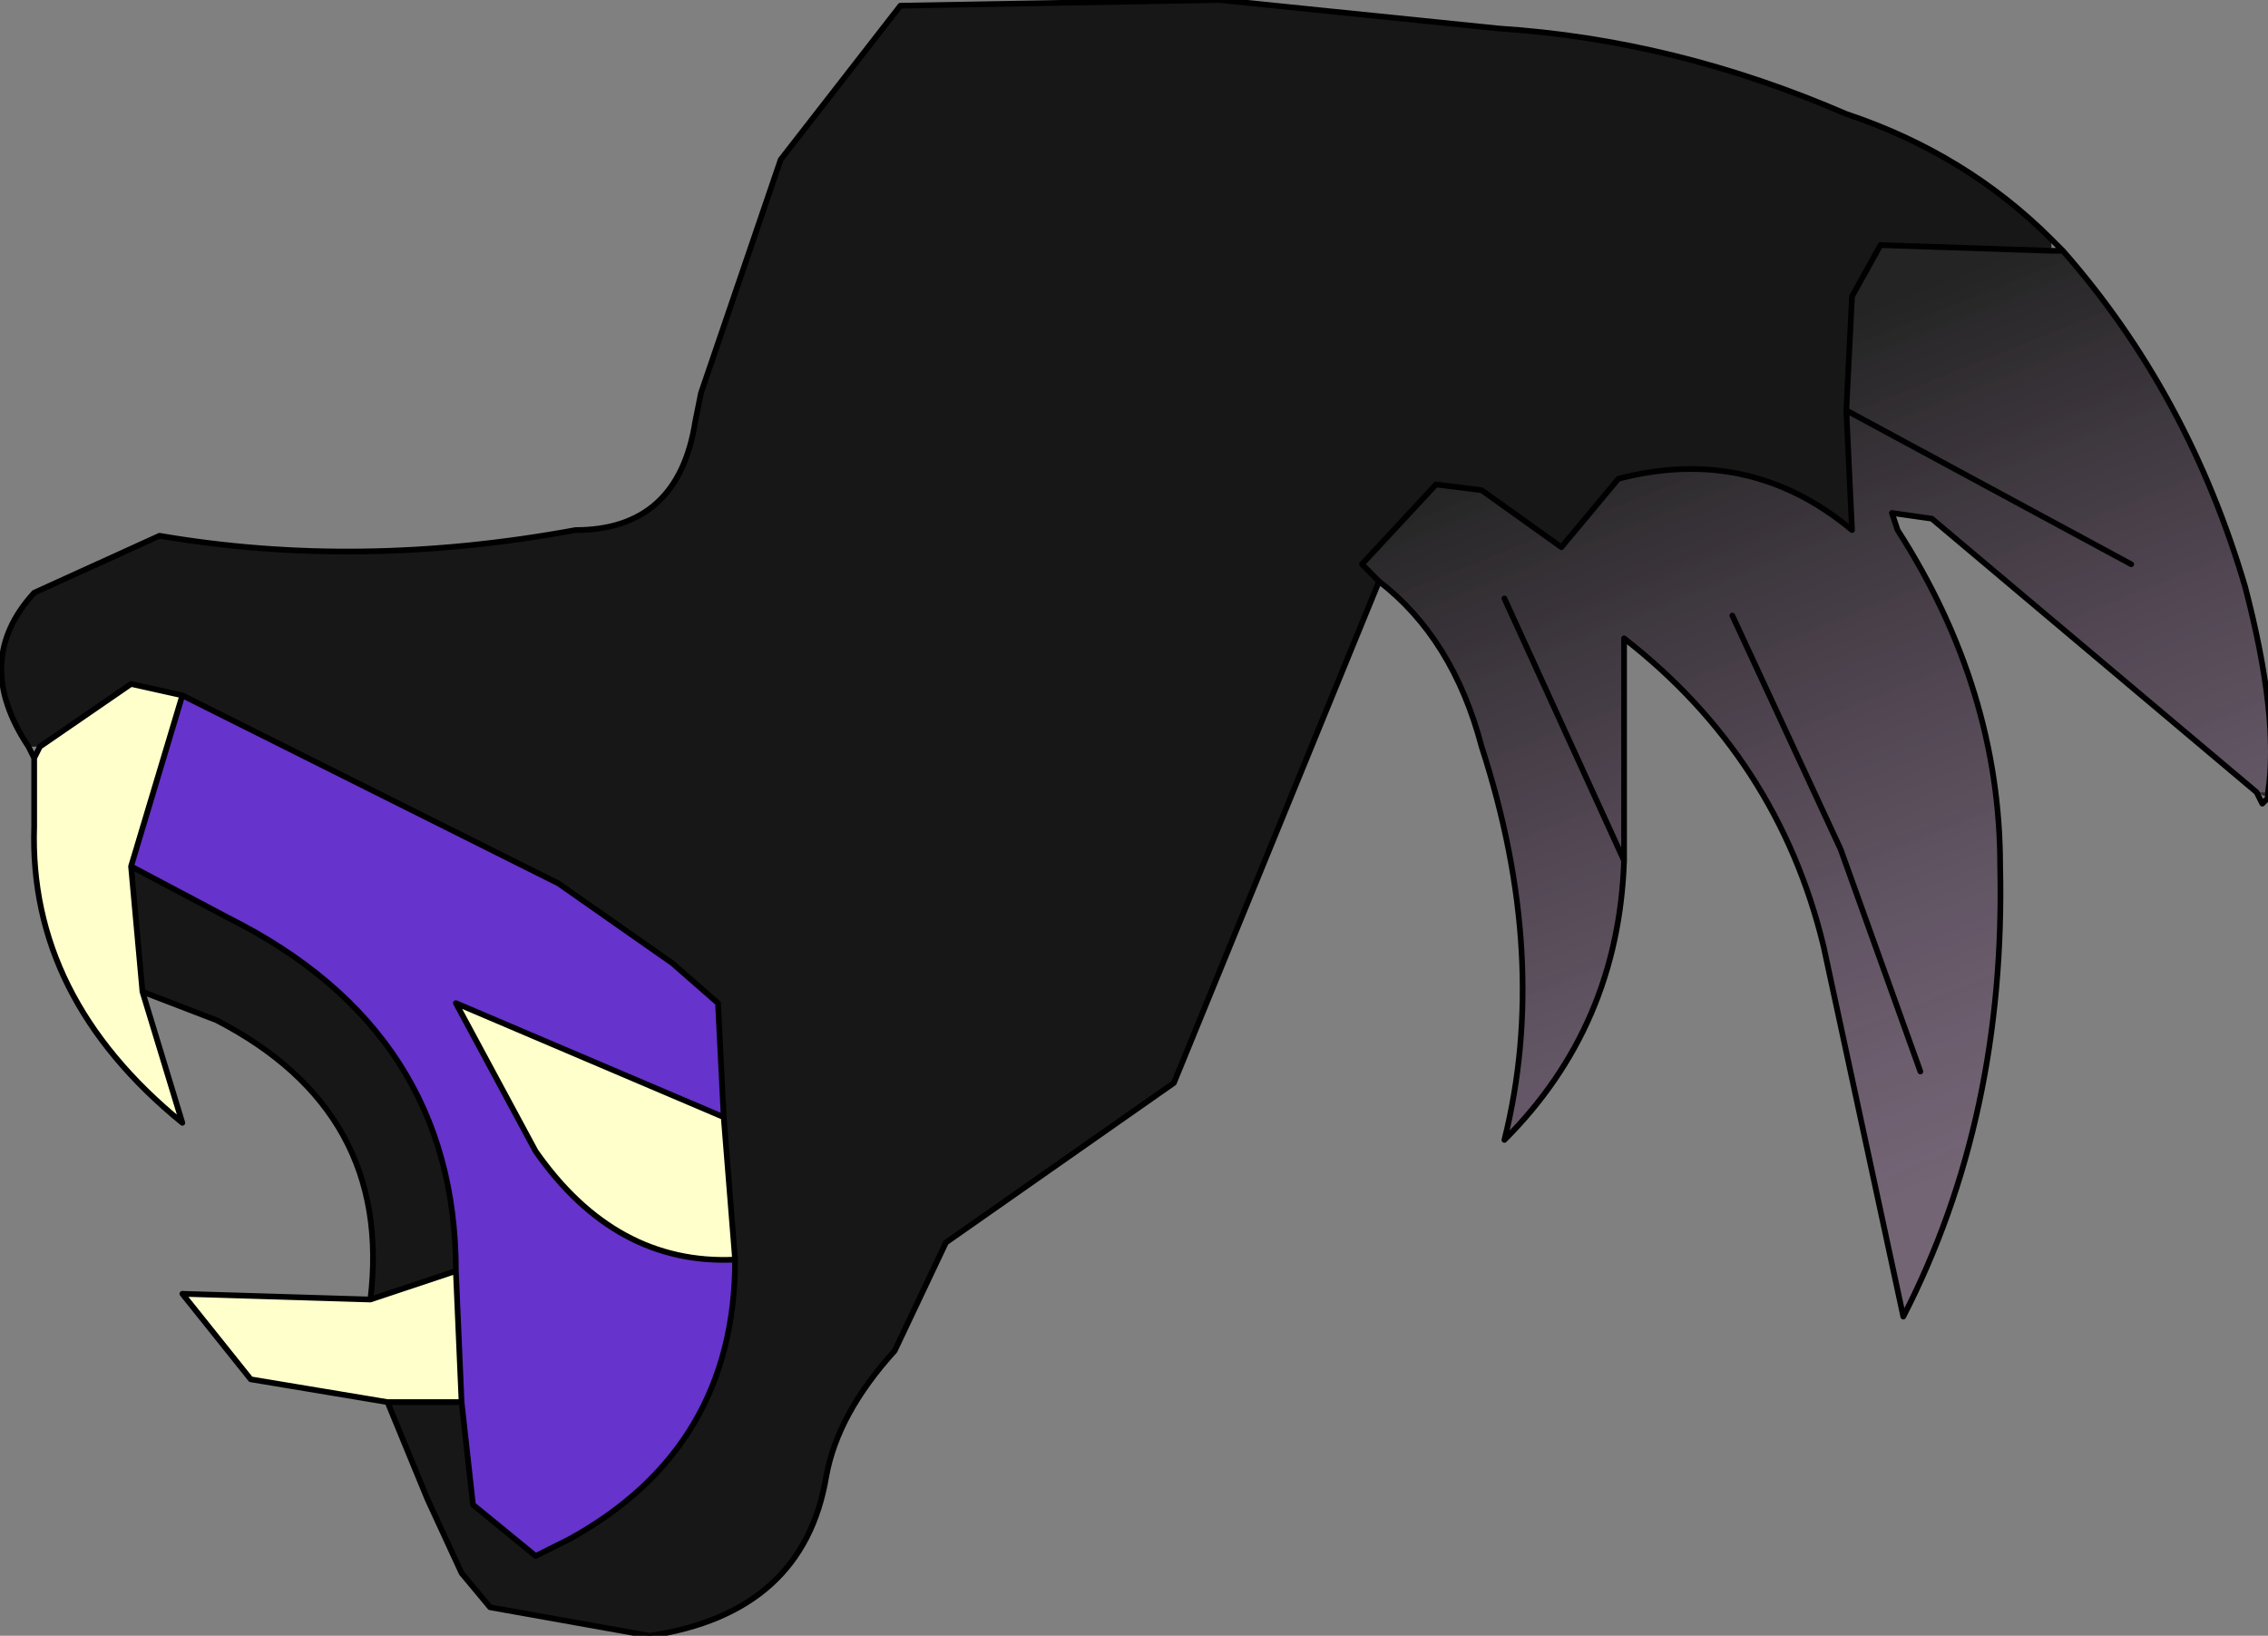 <?xml version="1.0" encoding="UTF-8" standalone="no"?>
<svg xmlns:xlink="http://www.w3.org/1999/xlink" height="14.35px" width="19.9px" xmlns="http://www.w3.org/2000/svg">
  <rect width="100%" height="100%" fill="#808080" stroke="none"/>
  <g transform="matrix(1.0, 0.0, 0.0, 1.0, 9.95, 7.15)">
    <path d="M-9.7 -0.6 Q-10.2 -1.35 -9.65 -1.95 L-8.55 -2.45 Q-6.8 -2.15 -4.9 -2.5 -4.0 -2.5 -3.85 -3.45 L-3.8 -3.7 -3.1 -5.75 -2.05 -7.1 0.75 -7.15 3.2 -6.9 Q4.75 -6.8 6.25 -6.15 7.3 -5.8 8.05 -5.05 L8.05 -4.95 6.55 -5.0 6.3 -4.55 6.25 -3.55 6.3 -2.5 Q5.4 -3.25 4.25 -2.95 L3.75 -2.35 3.05 -2.85 2.65 -2.9 2.0 -2.2 2.15 -2.05 0.35 2.35 -1.65 3.75 -2.1 4.7 Q-2.6 5.25 -2.7 5.8 -2.9 7.0 -4.25 7.2 L-5.65 6.95 -5.9 6.65 -6.2 6.0 -6.55 5.15 -5.9 5.15 -5.8 6.05 -5.25 6.5 -4.95 6.35 Q-3.5 5.55 -3.5 3.9 L-3.6 2.65 -3.65 1.65 -4.05 1.3 -5.05 0.6 -8.35 -1.05 -8.8 -1.15 -9.6 -0.6 -9.7 -0.6 M-8.7 1.55 L-8.8 0.45 -7.95 0.9 Q-5.95 1.9 -5.95 4.0 L-6.7 4.25 Q-6.5 2.6 -8.05 1.8 L-8.7 1.55" fill="#171717" fill-rule="evenodd" stroke="none"/>
    <path d="M9.95 -0.2 L9.95 -0.15 9.85 -0.2 9.95 -0.2" fill="#2d2d2d" fill-rule="evenodd" stroke="none"/>
    <path d="M-9.6 -0.6 L-8.8 -1.15 -8.35 -1.05 -8.8 0.45 -8.7 1.55 -8.35 2.7 Q-9.7 1.6 -9.65 0.1 L-9.65 -0.5 -9.6 -0.6 M-3.6 2.65 L-3.5 3.9 Q-4.55 3.95 -5.25 2.95 L-5.95 1.65 -3.6 2.65 M-5.9 5.15 L-6.55 5.15 -7.75 4.95 -8.35 4.2 -6.7 4.25 -5.95 4.0 -5.9 5.15" fill="#ffffcc" fill-rule="evenodd" stroke="none"/>
    <path d="M2.15 -2.05 L2.0 -2.2 2.65 -2.9 3.05 -2.85 3.75 -2.35 4.25 -2.95 Q5.4 -3.25 6.3 -2.5 L6.25 -3.55 6.3 -4.55 6.55 -5.0 8.05 -4.95 8.15 -4.95 Q9.25 -3.7 9.75 -2.0 10.05 -0.85 9.95 -0.2 L9.85 -0.2 7.0 -2.6 6.65 -2.65 6.7 -2.5 Q7.6 -1.1 7.6 0.45 7.65 2.65 6.75 4.4 L6.05 1.15 Q5.65 -0.5 4.3 -1.55 L4.3 0.4 Q4.25 1.85 3.25 2.85 3.65 1.25 3.05 -0.6 2.8 -1.55 2.15 -2.05 M3.25 -1.9 L4.3 0.4 3.25 -1.9 M5.25 -1.75 L6.2 0.3 6.9 2.25 6.2 0.3 5.25 -1.75 M8.75 -2.2 L6.25 -3.55 8.75 -2.2" fill="url(#gradient0)" fill-rule="evenodd" stroke="none"/>
    <path d="M-8.35 -1.05 L-5.05 0.6 -4.05 1.3 -3.65 1.65 -3.6 2.65 -5.95 1.65 -5.25 2.95 Q-4.55 3.95 -3.5 3.9 -3.5 5.55 -4.95 6.35 L-5.25 6.5 -5.8 6.05 -5.9 5.15 -5.95 4.0 Q-5.95 1.9 -7.95 0.9 L-8.8 0.45 -8.35 -1.05" fill="#6633cc" fill-rule="evenodd" stroke="none"/>
    <path d="M8.05 -5.05 Q7.3 -5.8 6.25 -6.15 4.75 -6.8 3.2 -6.9 L0.75 -7.15 -2.05 -7.1 -3.1 -5.75 -3.8 -3.7 -3.85 -3.45 Q-4.0 -2.5 -4.9 -2.5 -6.8 -2.15 -8.55 -2.45 L-9.65 -1.95 Q-10.2 -1.35 -9.7 -0.6 L-9.65 -0.5 -9.65 0.1 Q-9.7 1.6 -8.35 2.7 L-8.7 1.55 -8.8 0.45 -8.35 -1.05 -5.05 0.6 -4.05 1.3 -3.65 1.65 -3.6 2.65 -3.5 3.9 Q-3.5 5.55 -4.95 6.35 L-5.25 6.5 -5.8 6.05 -5.9 5.15 -6.55 5.15 -6.2 6.0 -5.9 6.65 -5.65 6.95 -4.25 7.2 Q-2.9 7.0 -2.7 5.8 -2.6 5.25 -2.1 4.7 L-1.65 3.75 0.35 2.35 2.15 -2.05 2.0 -2.2 2.65 -2.9 3.05 -2.85 3.75 -2.35 4.25 -2.95 Q5.4 -3.25 6.3 -2.5 L6.25 -3.55 6.3 -4.55 6.55 -5.0 8.05 -4.95 8.15 -4.95 Q9.25 -3.7 9.75 -2.0 10.05 -0.85 9.95 -0.2 L9.95 -0.15 9.9 -0.1 9.85 -0.2 7.0 -2.6 6.65 -2.65 6.7 -2.5 Q7.6 -1.1 7.6 0.45 7.65 2.65 6.75 4.4 L6.05 1.15 Q5.65 -0.5 4.3 -1.55 L4.3 0.4 Q4.25 1.85 3.25 2.85 3.65 1.25 3.05 -0.6 2.8 -1.55 2.15 -2.05 M-9.6 -0.6 L-8.8 -1.15 -8.35 -1.05 M8.05 -5.05 L8.15 -4.95 M6.25 -3.55 L8.75 -2.2 M6.9 2.25 L6.2 0.3 5.25 -1.75 M4.3 0.4 L3.25 -1.9 M-9.65 -0.5 L-9.6 -0.6 M-3.6 2.65 L-5.95 1.65 -5.25 2.95 Q-4.55 3.95 -3.5 3.9 M-8.7 1.55 L-8.05 1.8 Q-6.5 2.6 -6.7 4.25 L-5.95 4.0 Q-5.95 1.9 -7.95 0.9 L-8.8 0.45 M-6.7 4.25 L-8.35 4.2 -7.75 4.95 -6.55 5.15 M-5.9 5.15 L-5.95 4.0" fill="none" stroke="#000000" stroke-linecap="round" stroke-linejoin="round" stroke-width="0.05"/>
  </g>
  <defs>
    <linearGradient gradientTransform="matrix(0.002, 0.004, -0.005, 0.002, 5.95, -0.3)" gradientUnits="userSpaceOnUse" id="gradient0" spreadMethod="pad" x1="-819.2" x2="819.2">
      <stop offset="0.0" stop-color="#242424"/>
      <stop offset="1.0" stop-color="#654668" stop-opacity="0.471"/>
    </linearGradient>
  </defs>
</svg>
